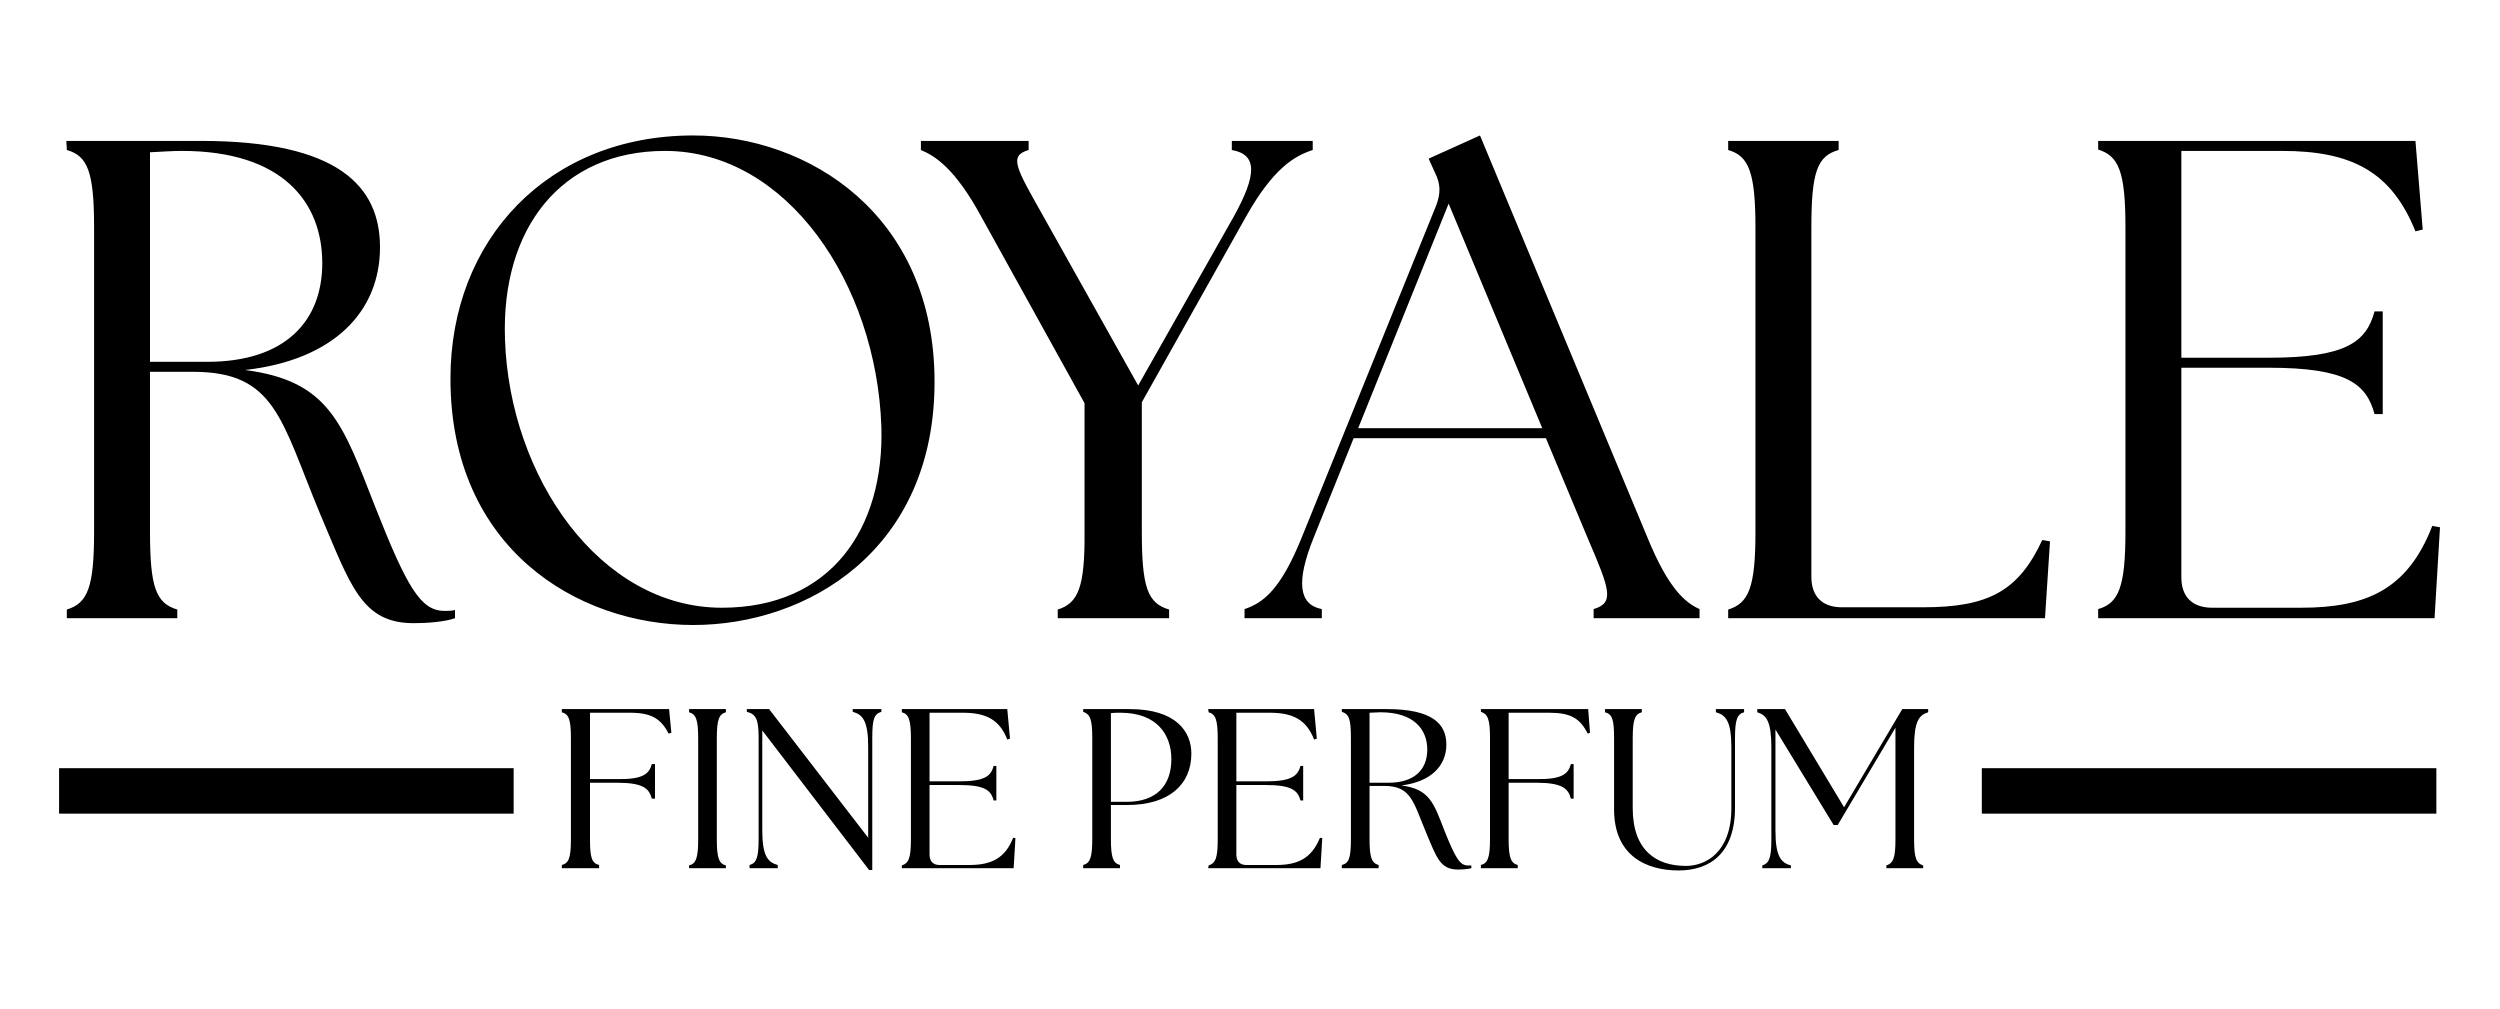<svg version="1.2" xmlns="http://www.w3.org/2000/svg" viewBox="0 0 550 222" width="550" height="222"><style></style><path  d="m91 137.1c3 0 6.9-0.3 9.1-1.1v-1.8c-0.7 0.2-1.5 0.2-2.3 0.2-5.2 0-8.2-5-15.3-23-7.2-18.4-10.1-27.6-28.6-30 19.6-2.2 29.7-12.9 29.7-27 0-13.3-9-23.4-39.4-23.4h-29.6l0.1 2c4.6 1.3 6 4.8 6 17.1v66.9c0 12.2-1.4 15.7-6 17.1v1.9h24.3v-1.9c-4.7-1.4-6-4.9-6-17.2v-35.1h9.5c18.1 0 19.3 10.5 27.9 31.2 6.7 15.7 9.1 24.1 20.6 24.1zm-58-57.5v-46.1c2.3-0.1 4.8-0.3 7-0.3 22.2 0 30.9 11.3 30.9 24.7 0 12.7-8.1 21.7-25.3 21.7zm119.5 57.9c25.2 0 53.1-16.5 53.1-53.5 0-36.8-27.8-54.2-53.1-54.2-31.8 0-53.4 22.8-53.4 53.5 0 37.3 27.9 54.2 53.4 54.2zm-41.4-62.8c-0.9-24.5 12.4-41.5 35.2-41.5 26.9 0 46.5 29.3 47.6 60.6 0.7 22.5-11.1 39.9-35.1 39.9-26.9 0-46.7-28.9-47.7-59zm121.6 61.3h24.5v-1.9c-4.7-1.4-6-4.8-6-17.1v-28.5l22.9-40.8c6-10.7 10.7-13.4 14.7-14.7v-2h-17.8v2c5.7 1 5.5 5.5 0.4 14.7l-21 37.1-20.8-37.1c-6-10.7-7.8-13.4-3.3-14.7v-2h-23.7v2c3.1 1.3 7.5 4 13.3 14.7l22.7 41v28.3c0.1 12.2-1.4 15.7-5.9 17.1zm41.1 0h17v-2c-5.1-1-5.7-6-1.8-15.7l8.8-21.9h42.3l9.2 22c4.8 11.2 6 14.2 1.3 15.6v2h23.3v-2c-3.1-1.4-6.8-4.4-11.4-15.6l-36.9-88.6-11.3 5.1 1.4 3.1c1.2 2.4 1.3 4.4 0.3 7.1l-29.6 73.1c-4.6 11.4-8.4 14.4-12.6 15.8zm25-41.8l19.9-49.4 20.6 49.4zm81.4 41.8h69.7l1.1-16.9-1.7-0.3c-5.2 11.2-11.8 14.8-26.2 14.8h-17.9c-4.3 0-6.7-2.4-6.7-6.7v-76.8c0-12.3 1.3-15.8 6-17.1v-2h-24.3v2c4.5 1.3 6 4.8 6 17.1v66.9c0 12.3-1.5 15.7-6 17.1zm81.4 0h74l1.2-20-1.7-0.3c-5.4 14-14.5 18-28.9 18h-19.5c-4.4 0-6.8-2.4-6.8-6.7v-46.1h19.2c17.1 0 21.5 3.5 23.3 10.2h1.8v-22.6h-1.8c-1.8 6.7-6.2 10.2-23.3 10.2h-19.2v-45.5h22.1c15.3 0 24.1 4.5 29.4 17.7l1.6-0.4-1.6-19.5h-69.8v1.9c4.5 1.4 6 4.8 6 17.1v66.9c0 12.3-1.5 15.8-6 17.1z"/><path  d="m123.6 191h8.2v-0.7c-1.6-0.4-2-1.6-2-5.6v-12.5h5.9c5.7 0 7.1 1.2 7.7 3.5h0.7v-7.6h-0.7c-0.6 2.2-2 3.4-7.7 3.3h-5.9v-14.6h8.8c4.7 0 6.8 1.3 8.5 4.6l0.6-0.2-0.5-5.2h-23.6v0.7c1.5 0.4 2 1.5 2 5.6v22.4c0 4.1-0.5 5.2-2 5.6zm28 0h8.1v-0.6c-1.5-0.4-2-1.6-2-5.7v-22.3c0-4.1 0.5-5.3 2-5.7v-0.7h-8.1v0.7c1.5 0.4 2 1.6 2 5.7v22.3c0 4.1-0.5 5.3-2 5.7zm39.6 0.4h0.7v-29.1c0-4.1 0.4-5.2 2-5.7v-0.6h-6.3v0.6c2.2 0.6 3.4 2 3.4 7.7v20l-21.8-28.3h-4.9v0.6c2 0.5 2.6 1.6 2.6 5.7v22.3c0 4.1-0.5 5.3-2 5.7v0.7h6.2v-0.7c-2.2-0.6-3.4-2-3.4-7.7v-21.9zm7.2-0.4h24.6l0.4-6.6-0.5-0.1c-1.8 4.6-4.9 6-9.7 6h-6.5c-1.4 0-2.2-0.8-2.2-2.3v-15.3h6.4c5.7 0 7.1 1.1 7.7 3.4h0.6v-7.6h-0.6c-0.6 2.3-2 3.4-7.7 3.4h-6.4v-15.1h7.3c5.1 0 8.1 1.5 9.8 5.9l0.6-0.2-0.6-6.5h-23.2v0.7c1.5 0.4 2 1.6 2 5.7v22.3c0 4.1-0.5 5.2-2 5.7zm39.9 0h8.1v-0.7c-1.5-0.4-2-1.6-2-5.7v-7.5h3.6c9.3 0 14.1-4.6 14.1-11.3 0-4.8-3.3-9.8-13.6-9.8h-10.2v0.6c1.5 0.5 2 1.6 2 5.7v22.3c0 4.1-0.5 5.3-2 5.7zm6.1-14.6v-19.5c0.6-0.1 1.4-0.1 2.1-0.1 8.1 0 11.2 4.9 11.2 10.2 0 5.9-3.4 9.4-9.8 9.4zm21.4 14.6h24.7l0.4-6.6-0.5-0.1c-1.9 4.6-4.9 6-9.7 6h-6.5c-1.4 0-2.2-0.8-2.2-2.3v-15.3h6.4c5.6 0 7.1 1.1 7.7 3.4h0.6v-7.6h-0.6c-0.6 2.3-2.1 3.4-7.7 3.4h-6.4v-15.1h7.3c5.1 0 8.1 1.5 9.8 5.9l0.6-0.2-0.6-6.5h-23.3l0.1 0.7c1.5 0.4 2 1.6 2 5.7v22.3c0 4.1-0.5 5.2-2 5.7zm54.9 0.3c1 0 2.3-0.1 3-0.3v-0.6c-0.2 0-0.5 0-0.8 0-1.7 0-2.7-1.6-5.1-7.6-2.4-6.2-3.3-9.2-9.5-10 6.5-0.8 9.9-4.3 9.9-9 0-4.5-3-7.8-13.1-7.8h-9.9v0.6c1.6 0.5 2 1.6 2 5.7v22.3c0 4.1-0.4 5.3-2 5.7v0.7h8.1v-0.7c-1.5-0.4-2-1.6-2-5.7v-11.7h3.2c6 0 6.4 3.5 9.3 10.4 2.2 5.2 3 8 6.9 8zm-19.4-19.1v-15.4c0.8 0 1.6-0.1 2.4-0.1 7.4 0 10.3 3.8 10.3 8.2 0 4.3-2.7 7.3-8.5 7.3zm24.5 18.8h8.1v-0.7c-1.5-0.4-2-1.6-2-5.7v-12.4h6c5.7 0 7.1 1.2 7.7 3.5h0.6v-7.6h-0.6c-0.6 2.2-2 3.4-7.7 3.3h-6v-14.6h8.9c4.7 0 6.8 1.2 8.5 4.6l0.5-0.2-0.4-5.2h-23.6v0.6c1.5 0.5 2 1.6 2 5.7v22.3c0 4.1-0.5 5.3-2 5.7zm43.5 0.5c6.9 0 12.4-3.8 12.4-13.8v-15.3c0-4.1 0.5-5.3 2-5.7v-0.7h-6.2v0.7c2.2 0.6 3.4 2 3.4 7.7v13.4c0 9.8-5.7 12.7-10 12.7-6.5 0-11.7-3.4-11.7-12.7v-15.4c0-4.1 0.5-5.3 2-5.7v-0.7h-8.1v0.7c1.6 0.4 2 1.6 2 5.7v15.7c0 10.1 7 13.4 14.2 13.4zm18.4-0.5h6.3v-0.6c-2.2-0.6-3.4-2-3.4-7.7v-22.2l12.8 21h0.9l12.7-21.4v24.6c0 4.1-0.5 5.2-2 5.7v0.6h8.1v-0.6c-1.5-0.5-2-1.6-2-5.7v-20.3c0-5.7 1.1-7.1 3.1-7.7v-0.7h-5.7l-12.8 21.6-13-21.6h-6.1v0.7c2 0.6 3.1 2 3.1 7.7v20.3c0 4.1-0.5 5.2-2 5.7z"/><path  d=""/><path  d="m113 169v10h-100v-10zm0 0v10h-100v-10zm0 0v10h-100v-10zm0 0v10h-100v-10z"/><path  d="m536 169v10h-100v-10zm0 0v10h-100v-10zm0 0v10h-100v-10zm0 0v10h-100v-10z"/></svg>